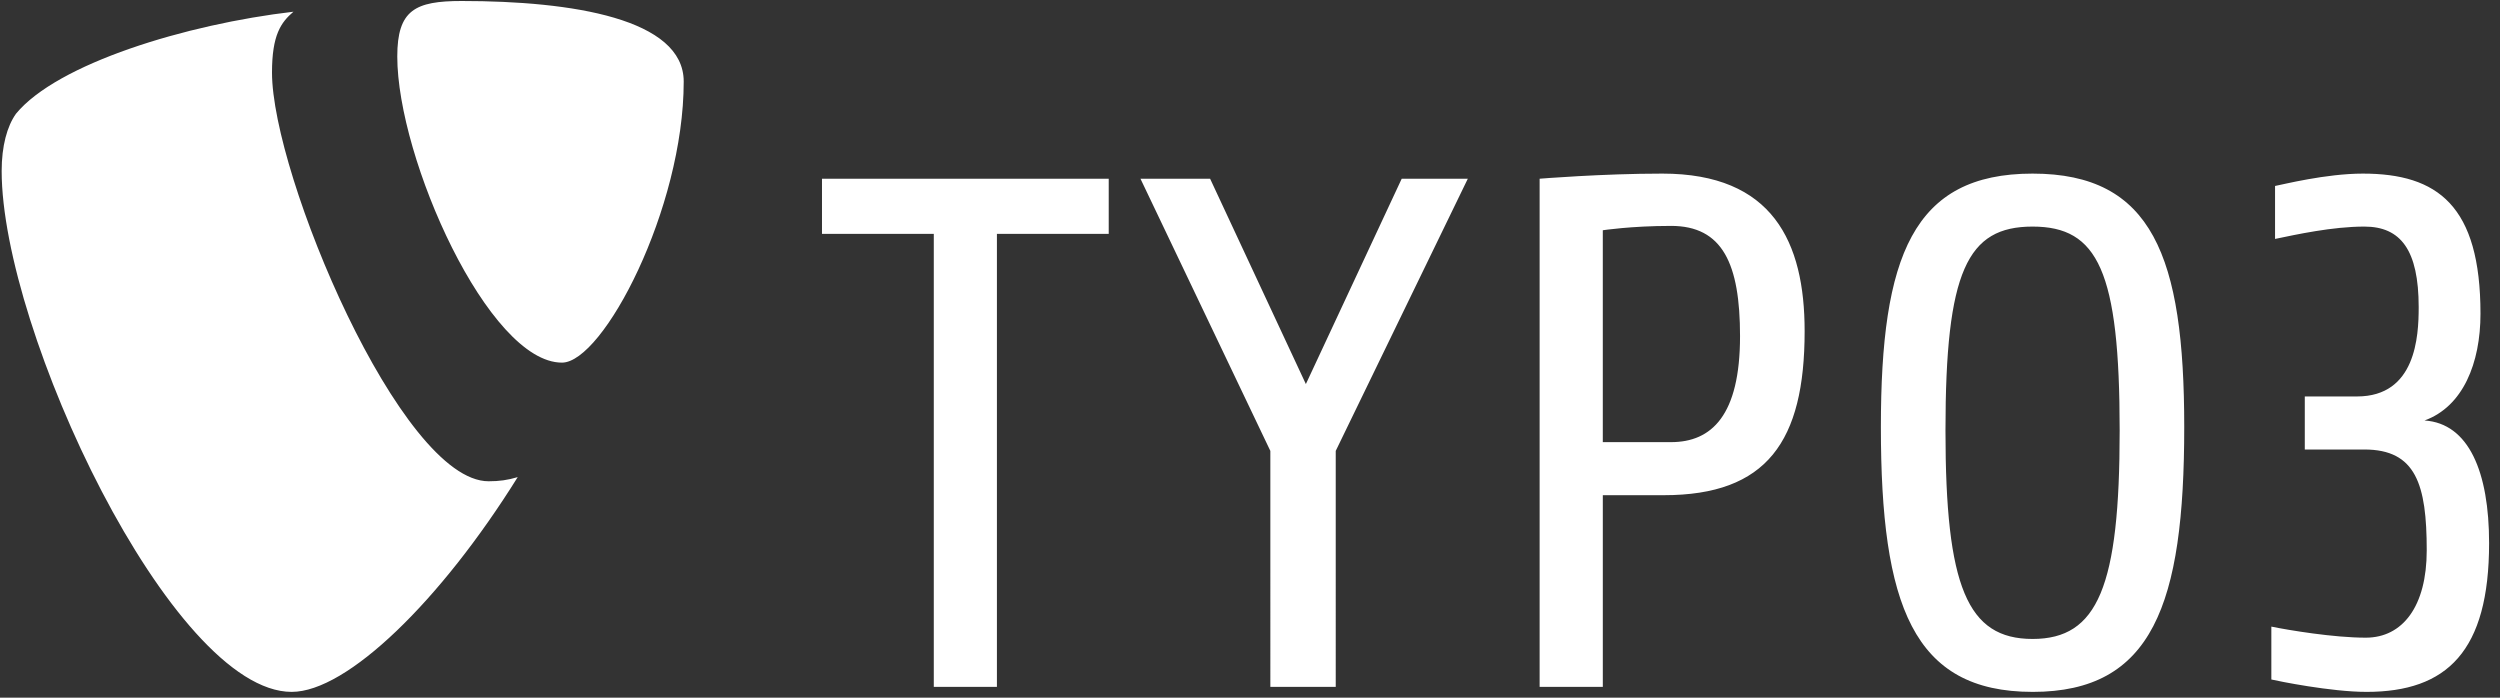 <svg width="215" height="60" viewBox="0 0 215 60" xmlns="http://www.w3.org/2000/svg"><rect x="0" y="0" width="215" height="60" fill="#333333" stroke="none"/><title>typo3-white</title><g fill="#FFF" fill-rule="evenodd"><path d="M85.735 20.114V59.07h-5.429V20.114h-9.615v-4.743H95.35v4.743h-9.615zm29.138 18.664V59.07h-5.623V38.778L98.08 15.37h5.989l8.236 17.66 8.242-17.66h5.685l-11.359 23.407zm28.213 3.81h-5.244V59.07h-5.434v-43.7s5.374-.44 10.557-.44c9.486 0 12.234 5.87 12.234 13.549 0 9.487-3.25 14.108-12.113 14.108zm.621-23.16c-3.43 0-5.866.374-5.866.374v18.222h5.866c3.498 0 5.936-2.306 5.936-9.11 0-6.245-1.504-9.487-5.936-9.487zm31.094 40.074c-10.297 0-13.045-7.49-13.045-22.78 0-14.674 2.748-21.792 13.045-21.792s13.043 7.118 13.043 21.793c0 15.29-2.746 22.78-13.043 22.78zm0-40.016c-5.614 0-7.49 3.812-7.49 17.547 0 13.416 1.876 17.917 7.49 17.917 5.614 0 7.49-4.501 7.49-17.917 0-13.735-1.876-17.547-7.49-17.547zm28.714 40.016c-3.057 0-7.61-.932-8.179-1.066v-4.548c1.503.309 5.37.952 8.12.952 3.177 0 5.243-2.698 5.243-7.51 0-5.675-.93-8.673-5.365-8.673h-5.122v-4.562h4.49c5.066 0 5.305-5.181 5.305-7.675 0-4.934-1.554-6.934-4.673-6.934-2.746 0-5.875.687-7.68 1.063v-4.556c.683-.126 4.372-1.063 7.55-1.063 6.428 0 10.117 2.747 10.117 12.053 0 4.246-1.505 7.984-4.813 9.178 3.81.25 5.554 4.43 5.554 10.547 0 9.304-3.618 12.794-10.547 12.794zM44.523 41.032c-.88.26-1.583.357-2.504.357-7.547 0-18.627-26.371-18.627-35.148 0-3.231.764-4.309 1.844-5.234C16 2.084 4.918 5.474 1.374 9.783.608 10.863.143 12.554.143 14.71c0 13.701 14.624 44.792 24.94 44.792 4.774 0 12.82-7.845 19.44-18.47M39.706.086c9.543 0 19.093 1.539 19.093 6.926 0 10.93-6.93 24.174-10.47 24.174-6.311 0-14.163-17.553-14.163-26.33 0-4.003 1.54-4.77 5.54-4.77"/></g></svg>